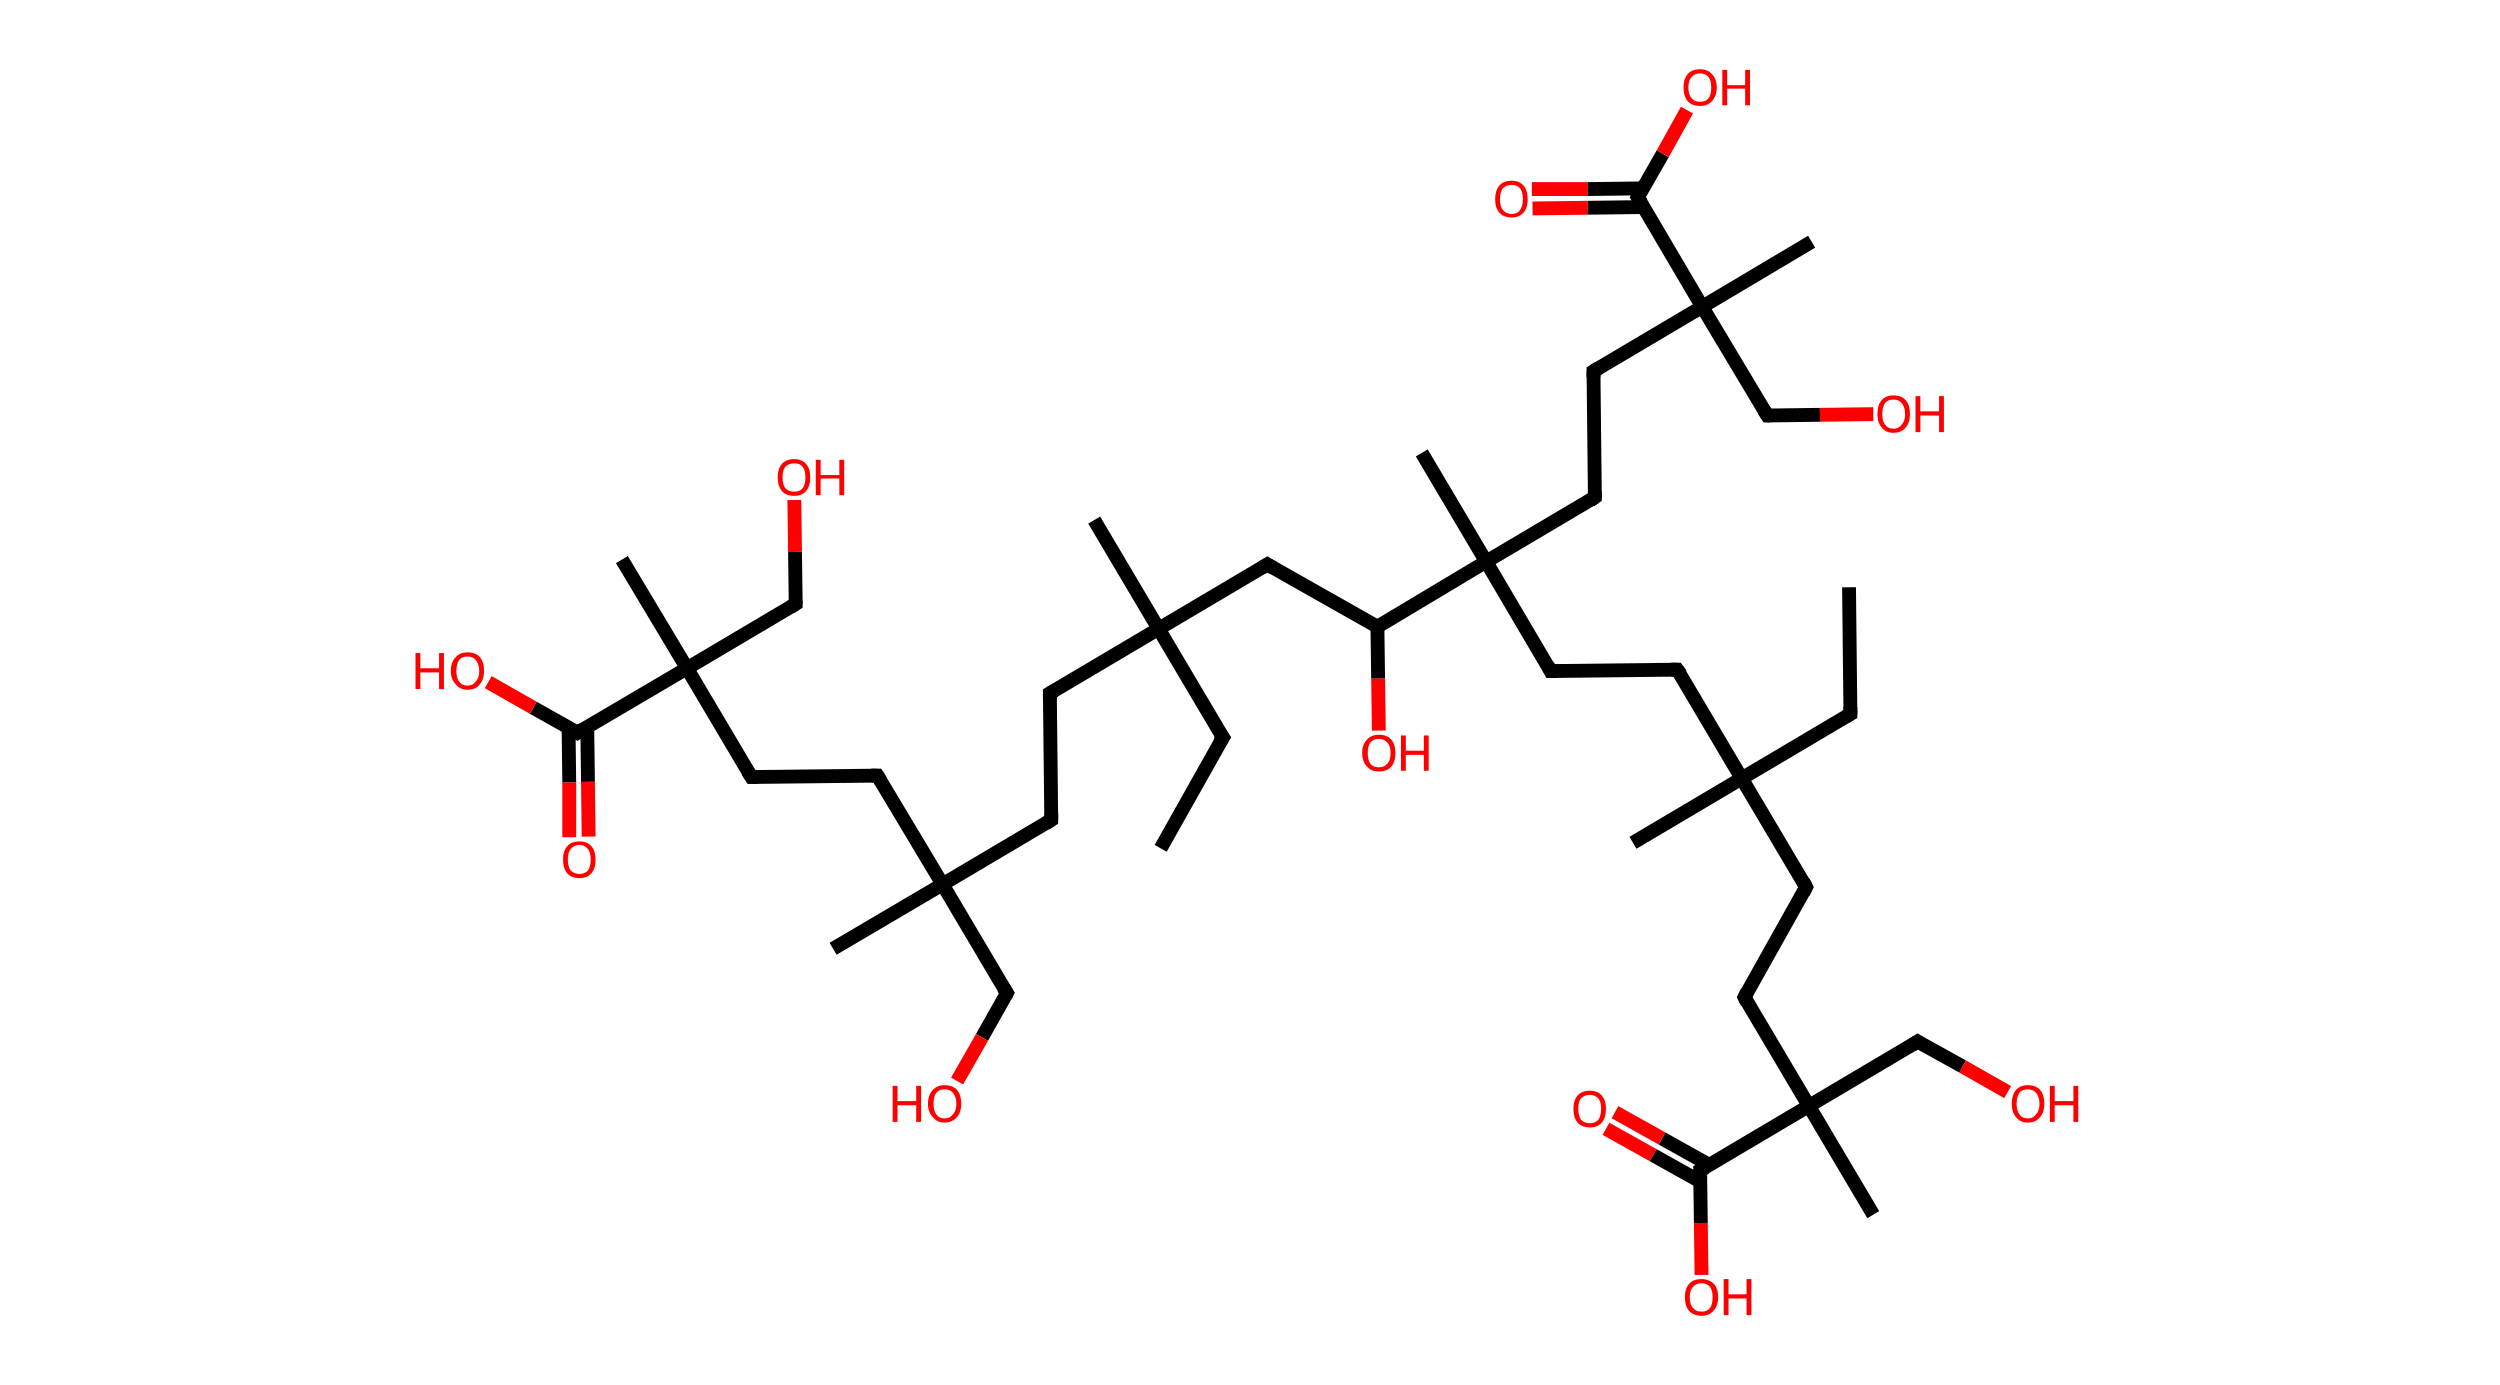 <?xml version='1.0' encoding='ASCII' standalone='yes'?>
<svg xmlns="http://www.w3.org/2000/svg" xmlns:rdkit="http://www.rdkit.org/xml" xmlns:xlink="http://www.w3.org/1999/xlink" version="1.1" baseProfile="full" xml:space="preserve" width="361px" height="200px" viewBox="0 0 361 200">
<!-- END OF HEADER -->
<rect style="opacity:1.0;fill:#FFFFFF;stroke:none" width="361.0" height="200.0" x="0.0" y="0.0"> </rect>
<path class="bond-0 atom-0 atom-1" d="M 267.0,84.8 L 267.2,103.1" style="fill:none;fill-rule:evenodd;stroke:#000000;stroke-width:2.0px;stroke-linecap:butt;stroke-linejoin:miter;stroke-opacity:1"/>
<path class="bond-1 atom-1 atom-2" d="M 267.2,103.1 L 251.5,112.4" style="fill:none;fill-rule:evenodd;stroke:#000000;stroke-width:2.0px;stroke-linecap:butt;stroke-linejoin:miter;stroke-opacity:1"/>
<path class="bond-2 atom-2 atom-3" d="M 251.5,112.4 L 235.8,121.7" style="fill:none;fill-rule:evenodd;stroke:#000000;stroke-width:2.0px;stroke-linecap:butt;stroke-linejoin:miter;stroke-opacity:1"/>
<path class="bond-3 atom-2 atom-4" d="M 251.5,112.4 L 260.8,128.1" style="fill:none;fill-rule:evenodd;stroke:#000000;stroke-width:2.0px;stroke-linecap:butt;stroke-linejoin:miter;stroke-opacity:1"/>
<path class="bond-4 atom-4 atom-5" d="M 260.8,128.1 L 251.9,144.0" style="fill:none;fill-rule:evenodd;stroke:#000000;stroke-width:2.0px;stroke-linecap:butt;stroke-linejoin:miter;stroke-opacity:1"/>
<path class="bond-5 atom-5 atom-6" d="M 251.9,144.0 L 261.2,159.7" style="fill:none;fill-rule:evenodd;stroke:#000000;stroke-width:2.0px;stroke-linecap:butt;stroke-linejoin:miter;stroke-opacity:1"/>
<path class="bond-6 atom-6 atom-7" d="M 261.2,159.7 L 270.5,175.4" style="fill:none;fill-rule:evenodd;stroke:#000000;stroke-width:2.0px;stroke-linecap:butt;stroke-linejoin:miter;stroke-opacity:1"/>
<path class="bond-7 atom-6 atom-8" d="M 261.2,159.7 L 276.9,150.4" style="fill:none;fill-rule:evenodd;stroke:#000000;stroke-width:2.0px;stroke-linecap:butt;stroke-linejoin:miter;stroke-opacity:1"/>
<path class="bond-8 atom-8 atom-9" d="M 276.9,150.4 L 283.4,154.0" style="fill:none;fill-rule:evenodd;stroke:#000000;stroke-width:2.0px;stroke-linecap:butt;stroke-linejoin:miter;stroke-opacity:1"/>
<path class="bond-8 atom-8 atom-9" d="M 283.4,154.0 L 289.9,157.7" style="fill:none;fill-rule:evenodd;stroke:#FF0000;stroke-width:2.0px;stroke-linecap:butt;stroke-linejoin:miter;stroke-opacity:1"/>
<path class="bond-9 atom-6 atom-10" d="M 261.2,159.7 L 245.5,169.0" style="fill:none;fill-rule:evenodd;stroke:#000000;stroke-width:2.0px;stroke-linecap:butt;stroke-linejoin:miter;stroke-opacity:1"/>
<path class="bond-10 atom-10 atom-11" d="M 246.8,168.2 L 240.0,164.4" style="fill:none;fill-rule:evenodd;stroke:#000000;stroke-width:2.0px;stroke-linecap:butt;stroke-linejoin:miter;stroke-opacity:1"/>
<path class="bond-10 atom-10 atom-11" d="M 240.0,164.4 L 233.2,160.6" style="fill:none;fill-rule:evenodd;stroke:#FF0000;stroke-width:2.0px;stroke-linecap:butt;stroke-linejoin:miter;stroke-opacity:1"/>
<path class="bond-10 atom-10 atom-11" d="M 245.5,170.6 L 238.7,166.8" style="fill:none;fill-rule:evenodd;stroke:#000000;stroke-width:2.0px;stroke-linecap:butt;stroke-linejoin:miter;stroke-opacity:1"/>
<path class="bond-10 atom-10 atom-11" d="M 238.7,166.8 L 231.9,163.0" style="fill:none;fill-rule:evenodd;stroke:#FF0000;stroke-width:2.0px;stroke-linecap:butt;stroke-linejoin:miter;stroke-opacity:1"/>
<path class="bond-11 atom-10 atom-12" d="M 245.5,169.0 L 245.6,176.6" style="fill:none;fill-rule:evenodd;stroke:#000000;stroke-width:2.0px;stroke-linecap:butt;stroke-linejoin:miter;stroke-opacity:1"/>
<path class="bond-11 atom-10 atom-12" d="M 245.6,176.6 L 245.7,184.1" style="fill:none;fill-rule:evenodd;stroke:#FF0000;stroke-width:2.0px;stroke-linecap:butt;stroke-linejoin:miter;stroke-opacity:1"/>
<path class="bond-12 atom-2 atom-13" d="M 251.5,112.4 L 242.2,96.7" style="fill:none;fill-rule:evenodd;stroke:#000000;stroke-width:2.0px;stroke-linecap:butt;stroke-linejoin:miter;stroke-opacity:1"/>
<path class="bond-13 atom-13 atom-14" d="M 242.2,96.7 L 223.9,96.9" style="fill:none;fill-rule:evenodd;stroke:#000000;stroke-width:2.0px;stroke-linecap:butt;stroke-linejoin:miter;stroke-opacity:1"/>
<path class="bond-14 atom-14 atom-15" d="M 223.9,96.9 L 214.6,81.1" style="fill:none;fill-rule:evenodd;stroke:#000000;stroke-width:2.0px;stroke-linecap:butt;stroke-linejoin:miter;stroke-opacity:1"/>
<path class="bond-15 atom-15 atom-16" d="M 214.6,81.1 L 205.3,65.4" style="fill:none;fill-rule:evenodd;stroke:#000000;stroke-width:2.0px;stroke-linecap:butt;stroke-linejoin:miter;stroke-opacity:1"/>
<path class="bond-16 atom-15 atom-17" d="M 214.6,81.1 L 230.3,71.8" style="fill:none;fill-rule:evenodd;stroke:#000000;stroke-width:2.0px;stroke-linecap:butt;stroke-linejoin:miter;stroke-opacity:1"/>
<path class="bond-17 atom-17 atom-18" d="M 230.3,71.8 L 230.1,53.6" style="fill:none;fill-rule:evenodd;stroke:#000000;stroke-width:2.0px;stroke-linecap:butt;stroke-linejoin:miter;stroke-opacity:1"/>
<path class="bond-18 atom-18 atom-19" d="M 230.1,53.6 L 245.8,44.3" style="fill:none;fill-rule:evenodd;stroke:#000000;stroke-width:2.0px;stroke-linecap:butt;stroke-linejoin:miter;stroke-opacity:1"/>
<path class="bond-19 atom-19 atom-20" d="M 245.8,44.3 L 261.6,34.9" style="fill:none;fill-rule:evenodd;stroke:#000000;stroke-width:2.0px;stroke-linecap:butt;stroke-linejoin:miter;stroke-opacity:1"/>
<path class="bond-20 atom-19 atom-21" d="M 245.8,44.3 L 255.2,60.0" style="fill:none;fill-rule:evenodd;stroke:#000000;stroke-width:2.0px;stroke-linecap:butt;stroke-linejoin:miter;stroke-opacity:1"/>
<path class="bond-21 atom-21 atom-22" d="M 255.2,60.0 L 262.8,59.9" style="fill:none;fill-rule:evenodd;stroke:#000000;stroke-width:2.0px;stroke-linecap:butt;stroke-linejoin:miter;stroke-opacity:1"/>
<path class="bond-21 atom-21 atom-22" d="M 262.8,59.9 L 270.5,59.8" style="fill:none;fill-rule:evenodd;stroke:#FF0000;stroke-width:2.0px;stroke-linecap:butt;stroke-linejoin:miter;stroke-opacity:1"/>
<path class="bond-22 atom-19 atom-23" d="M 245.8,44.3 L 236.5,28.5" style="fill:none;fill-rule:evenodd;stroke:#000000;stroke-width:2.0px;stroke-linecap:butt;stroke-linejoin:miter;stroke-opacity:1"/>
<path class="bond-23 atom-23 atom-24" d="M 237.3,27.2 L 229.3,27.3" style="fill:none;fill-rule:evenodd;stroke:#000000;stroke-width:2.0px;stroke-linecap:butt;stroke-linejoin:miter;stroke-opacity:1"/>
<path class="bond-23 atom-23 atom-24" d="M 229.3,27.3 L 221.2,27.3" style="fill:none;fill-rule:evenodd;stroke:#FF0000;stroke-width:2.0px;stroke-linecap:butt;stroke-linejoin:miter;stroke-opacity:1"/>
<path class="bond-23 atom-23 atom-24" d="M 237.3,29.9 L 229.3,30.0" style="fill:none;fill-rule:evenodd;stroke:#000000;stroke-width:2.0px;stroke-linecap:butt;stroke-linejoin:miter;stroke-opacity:1"/>
<path class="bond-23 atom-23 atom-24" d="M 229.3,30.0 L 221.3,30.1" style="fill:none;fill-rule:evenodd;stroke:#FF0000;stroke-width:2.0px;stroke-linecap:butt;stroke-linejoin:miter;stroke-opacity:1"/>
<path class="bond-24 atom-23 atom-25" d="M 236.5,28.5 L 240.1,22.2" style="fill:none;fill-rule:evenodd;stroke:#000000;stroke-width:2.0px;stroke-linecap:butt;stroke-linejoin:miter;stroke-opacity:1"/>
<path class="bond-24 atom-23 atom-25" d="M 240.1,22.2 L 243.6,15.9" style="fill:none;fill-rule:evenodd;stroke:#FF0000;stroke-width:2.0px;stroke-linecap:butt;stroke-linejoin:miter;stroke-opacity:1"/>
<path class="bond-25 atom-15 atom-26" d="M 214.6,81.1 L 198.9,90.5" style="fill:none;fill-rule:evenodd;stroke:#000000;stroke-width:2.0px;stroke-linecap:butt;stroke-linejoin:miter;stroke-opacity:1"/>
<path class="bond-26 atom-26 atom-27" d="M 198.9,90.5 L 199.0,98.0" style="fill:none;fill-rule:evenodd;stroke:#000000;stroke-width:2.0px;stroke-linecap:butt;stroke-linejoin:miter;stroke-opacity:1"/>
<path class="bond-26 atom-26 atom-27" d="M 199.0,98.0 L 199.1,105.5" style="fill:none;fill-rule:evenodd;stroke:#FF0000;stroke-width:2.0px;stroke-linecap:butt;stroke-linejoin:miter;stroke-opacity:1"/>
<path class="bond-27 atom-26 atom-28" d="M 198.9,90.5 L 183.0,81.5" style="fill:none;fill-rule:evenodd;stroke:#000000;stroke-width:2.0px;stroke-linecap:butt;stroke-linejoin:miter;stroke-opacity:1"/>
<path class="bond-28 atom-28 atom-29" d="M 183.0,81.5 L 167.3,90.8" style="fill:none;fill-rule:evenodd;stroke:#000000;stroke-width:2.0px;stroke-linecap:butt;stroke-linejoin:miter;stroke-opacity:1"/>
<path class="bond-29 atom-29 atom-30" d="M 167.3,90.8 L 158.0,75.1" style="fill:none;fill-rule:evenodd;stroke:#000000;stroke-width:2.0px;stroke-linecap:butt;stroke-linejoin:miter;stroke-opacity:1"/>
<path class="bond-30 atom-29 atom-31" d="M 167.3,90.8 L 176.6,106.5" style="fill:none;fill-rule:evenodd;stroke:#000000;stroke-width:2.0px;stroke-linecap:butt;stroke-linejoin:miter;stroke-opacity:1"/>
<path class="bond-31 atom-31 atom-32" d="M 176.6,106.5 L 167.6,122.5" style="fill:none;fill-rule:evenodd;stroke:#000000;stroke-width:2.0px;stroke-linecap:butt;stroke-linejoin:miter;stroke-opacity:1"/>
<path class="bond-32 atom-29 atom-33" d="M 167.3,90.8 L 151.6,100.1" style="fill:none;fill-rule:evenodd;stroke:#000000;stroke-width:2.0px;stroke-linecap:butt;stroke-linejoin:miter;stroke-opacity:1"/>
<path class="bond-33 atom-33 atom-34" d="M 151.6,100.1 L 151.8,118.4" style="fill:none;fill-rule:evenodd;stroke:#000000;stroke-width:2.0px;stroke-linecap:butt;stroke-linejoin:miter;stroke-opacity:1"/>
<path class="bond-34 atom-34 atom-35" d="M 151.8,118.4 L 136.1,127.7" style="fill:none;fill-rule:evenodd;stroke:#000000;stroke-width:2.0px;stroke-linecap:butt;stroke-linejoin:miter;stroke-opacity:1"/>
<path class="bond-35 atom-35 atom-36" d="M 136.1,127.7 L 120.3,137.0" style="fill:none;fill-rule:evenodd;stroke:#000000;stroke-width:2.0px;stroke-linecap:butt;stroke-linejoin:miter;stroke-opacity:1"/>
<path class="bond-36 atom-35 atom-37" d="M 136.1,127.7 L 145.4,143.4" style="fill:none;fill-rule:evenodd;stroke:#000000;stroke-width:2.0px;stroke-linecap:butt;stroke-linejoin:miter;stroke-opacity:1"/>
<path class="bond-37 atom-37 atom-38" d="M 145.4,143.4 L 141.8,149.8" style="fill:none;fill-rule:evenodd;stroke:#000000;stroke-width:2.0px;stroke-linecap:butt;stroke-linejoin:miter;stroke-opacity:1"/>
<path class="bond-37 atom-37 atom-38" d="M 141.8,149.8 L 138.2,156.1" style="fill:none;fill-rule:evenodd;stroke:#FF0000;stroke-width:2.0px;stroke-linecap:butt;stroke-linejoin:miter;stroke-opacity:1"/>
<path class="bond-38 atom-35 atom-39" d="M 136.1,127.7 L 126.7,112.0" style="fill:none;fill-rule:evenodd;stroke:#000000;stroke-width:2.0px;stroke-linecap:butt;stroke-linejoin:miter;stroke-opacity:1"/>
<path class="bond-39 atom-39 atom-40" d="M 126.7,112.0 L 108.5,112.2" style="fill:none;fill-rule:evenodd;stroke:#000000;stroke-width:2.0px;stroke-linecap:butt;stroke-linejoin:miter;stroke-opacity:1"/>
<path class="bond-40 atom-40 atom-41" d="M 108.5,112.2 L 99.2,96.5" style="fill:none;fill-rule:evenodd;stroke:#000000;stroke-width:2.0px;stroke-linecap:butt;stroke-linejoin:miter;stroke-opacity:1"/>
<path class="bond-41 atom-41 atom-42" d="M 99.2,96.5 L 89.8,80.8" style="fill:none;fill-rule:evenodd;stroke:#000000;stroke-width:2.0px;stroke-linecap:butt;stroke-linejoin:miter;stroke-opacity:1"/>
<path class="bond-42 atom-41 atom-43" d="M 99.2,96.5 L 114.9,87.2" style="fill:none;fill-rule:evenodd;stroke:#000000;stroke-width:2.0px;stroke-linecap:butt;stroke-linejoin:miter;stroke-opacity:1"/>
<path class="bond-43 atom-43 atom-44" d="M 114.9,87.2 L 114.8,79.7" style="fill:none;fill-rule:evenodd;stroke:#000000;stroke-width:2.0px;stroke-linecap:butt;stroke-linejoin:miter;stroke-opacity:1"/>
<path class="bond-43 atom-43 atom-44" d="M 114.8,79.7 L 114.7,72.2" style="fill:none;fill-rule:evenodd;stroke:#FF0000;stroke-width:2.0px;stroke-linecap:butt;stroke-linejoin:miter;stroke-opacity:1"/>
<path class="bond-44 atom-41 atom-45" d="M 99.2,96.5 L 83.4,105.8" style="fill:none;fill-rule:evenodd;stroke:#000000;stroke-width:2.0px;stroke-linecap:butt;stroke-linejoin:miter;stroke-opacity:1"/>
<path class="bond-45 atom-45 atom-46" d="M 82.1,105.0 L 82.2,113.0" style="fill:none;fill-rule:evenodd;stroke:#000000;stroke-width:2.0px;stroke-linecap:butt;stroke-linejoin:miter;stroke-opacity:1"/>
<path class="bond-45 atom-45 atom-46" d="M 82.2,113.0 L 82.2,120.9" style="fill:none;fill-rule:evenodd;stroke:#FF0000;stroke-width:2.0px;stroke-linecap:butt;stroke-linejoin:miter;stroke-opacity:1"/>
<path class="bond-45 atom-45 atom-46" d="M 84.8,105.0 L 84.9,112.9" style="fill:none;fill-rule:evenodd;stroke:#000000;stroke-width:2.0px;stroke-linecap:butt;stroke-linejoin:miter;stroke-opacity:1"/>
<path class="bond-45 atom-45 atom-46" d="M 84.9,112.9 L 85.0,120.8" style="fill:none;fill-rule:evenodd;stroke:#FF0000;stroke-width:2.0px;stroke-linecap:butt;stroke-linejoin:miter;stroke-opacity:1"/>
<path class="bond-46 atom-45 atom-47" d="M 83.4,105.8 L 77.0,102.2" style="fill:none;fill-rule:evenodd;stroke:#000000;stroke-width:2.0px;stroke-linecap:butt;stroke-linejoin:miter;stroke-opacity:1"/>
<path class="bond-46 atom-45 atom-47" d="M 77.0,102.2 L 70.5,98.5" style="fill:none;fill-rule:evenodd;stroke:#FF0000;stroke-width:2.0px;stroke-linecap:butt;stroke-linejoin:miter;stroke-opacity:1"/>
<path d="M 267.2,102.1 L 267.2,103.1 L 266.5,103.5" style="fill:none;stroke:#000000;stroke-width:2.0px;stroke-linecap:butt;stroke-linejoin:miter;stroke-opacity:1;"/>
<path d="M 260.4,127.3 L 260.8,128.1 L 260.4,128.9" style="fill:none;stroke:#000000;stroke-width:2.0px;stroke-linecap:butt;stroke-linejoin:miter;stroke-opacity:1;"/>
<path d="M 252.3,143.2 L 251.9,144.0 L 252.3,144.8" style="fill:none;stroke:#000000;stroke-width:2.0px;stroke-linecap:butt;stroke-linejoin:miter;stroke-opacity:1;"/>
<path d="M 276.1,150.9 L 276.9,150.4 L 277.2,150.6" style="fill:none;stroke:#000000;stroke-width:2.0px;stroke-linecap:butt;stroke-linejoin:miter;stroke-opacity:1;"/>
<path d="M 246.3,168.6 L 245.5,169.0 L 245.5,169.4" style="fill:none;stroke:#000000;stroke-width:2.0px;stroke-linecap:butt;stroke-linejoin:miter;stroke-opacity:1;"/>
<path d="M 242.7,97.4 L 242.2,96.7 L 241.3,96.7" style="fill:none;stroke:#000000;stroke-width:2.0px;stroke-linecap:butt;stroke-linejoin:miter;stroke-opacity:1;"/>
<path d="M 224.9,96.9 L 223.9,96.9 L 223.5,96.1" style="fill:none;stroke:#000000;stroke-width:2.0px;stroke-linecap:butt;stroke-linejoin:miter;stroke-opacity:1;"/>
<path d="M 229.6,72.3 L 230.3,71.8 L 230.3,70.9" style="fill:none;stroke:#000000;stroke-width:2.0px;stroke-linecap:butt;stroke-linejoin:miter;stroke-opacity:1;"/>
<path d="M 230.1,54.5 L 230.1,53.6 L 230.9,53.1" style="fill:none;stroke:#000000;stroke-width:2.0px;stroke-linecap:butt;stroke-linejoin:miter;stroke-opacity:1;"/>
<path d="M 254.7,59.2 L 255.2,60.0 L 255.5,60.0" style="fill:none;stroke:#000000;stroke-width:2.0px;stroke-linecap:butt;stroke-linejoin:miter;stroke-opacity:1;"/>
<path d="M 237.0,29.3 L 236.5,28.5 L 236.7,28.2" style="fill:none;stroke:#000000;stroke-width:2.0px;stroke-linecap:butt;stroke-linejoin:miter;stroke-opacity:1;"/>
<path d="M 183.8,82.0 L 183.0,81.5 L 182.2,82.0" style="fill:none;stroke:#000000;stroke-width:2.0px;stroke-linecap:butt;stroke-linejoin:miter;stroke-opacity:1;"/>
<path d="M 176.1,105.8 L 176.6,106.5 L 176.1,107.3" style="fill:none;stroke:#000000;stroke-width:2.0px;stroke-linecap:butt;stroke-linejoin:miter;stroke-opacity:1;"/>
<path d="M 152.3,99.7 L 151.6,100.1 L 151.6,101.1" style="fill:none;stroke:#000000;stroke-width:2.0px;stroke-linecap:butt;stroke-linejoin:miter;stroke-opacity:1;"/>
<path d="M 151.8,117.5 L 151.8,118.4 L 151.0,118.9" style="fill:none;stroke:#000000;stroke-width:2.0px;stroke-linecap:butt;stroke-linejoin:miter;stroke-opacity:1;"/>
<path d="M 144.9,142.6 L 145.4,143.4 L 145.2,143.8" style="fill:none;stroke:#000000;stroke-width:2.0px;stroke-linecap:butt;stroke-linejoin:miter;stroke-opacity:1;"/>
<path d="M 127.2,112.8 L 126.7,112.0 L 125.8,112.0" style="fill:none;stroke:#000000;stroke-width:2.0px;stroke-linecap:butt;stroke-linejoin:miter;stroke-opacity:1;"/>
<path d="M 109.4,112.2 L 108.5,112.2 L 108.0,111.4" style="fill:none;stroke:#000000;stroke-width:2.0px;stroke-linecap:butt;stroke-linejoin:miter;stroke-opacity:1;"/>
<path d="M 114.1,87.7 L 114.9,87.2 L 114.9,86.8" style="fill:none;stroke:#000000;stroke-width:2.0px;stroke-linecap:butt;stroke-linejoin:miter;stroke-opacity:1;"/>
<path d="M 84.2,105.3 L 83.4,105.8 L 83.1,105.6" style="fill:none;stroke:#000000;stroke-width:2.0px;stroke-linecap:butt;stroke-linejoin:miter;stroke-opacity:1;"/>
<path class="atom-9" d="M 290.5 159.4 Q 290.5 158.1, 291.1 157.4 Q 291.7 156.7, 292.8 156.7 Q 294.0 156.7, 294.6 157.4 Q 295.2 158.1, 295.2 159.4 Q 295.2 160.6, 294.6 161.3 Q 294.0 162.1, 292.8 162.1 Q 291.7 162.1, 291.1 161.3 Q 290.5 160.6, 290.5 159.4 M 292.8 161.5 Q 293.6 161.5, 294.0 160.9 Q 294.5 160.4, 294.5 159.4 Q 294.5 158.4, 294.0 157.8 Q 293.6 157.3, 292.8 157.3 Q 292.0 157.3, 291.6 157.8 Q 291.2 158.4, 291.2 159.4 Q 291.2 160.4, 291.6 160.9 Q 292.0 161.5, 292.8 161.5 " fill="#FF0000"/>
<path class="atom-9" d="M 296.0 156.8 L 296.7 156.8 L 296.7 159.0 L 299.4 159.0 L 299.4 156.8 L 300.1 156.8 L 300.1 162.0 L 299.4 162.0 L 299.4 159.6 L 296.7 159.6 L 296.7 162.0 L 296.0 162.0 L 296.0 156.8 " fill="#FF0000"/>
<path class="atom-11" d="M 227.2 160.1 Q 227.2 158.9, 227.8 158.2 Q 228.4 157.5, 229.6 157.5 Q 230.7 157.5, 231.3 158.2 Q 231.9 158.9, 231.9 160.1 Q 231.9 161.4, 231.3 162.1 Q 230.7 162.8, 229.6 162.8 Q 228.4 162.8, 227.8 162.1 Q 227.2 161.4, 227.2 160.1 M 229.6 162.2 Q 230.3 162.2, 230.8 161.7 Q 231.2 161.1, 231.2 160.1 Q 231.2 159.1, 230.8 158.6 Q 230.3 158.1, 229.6 158.1 Q 228.8 158.1, 228.3 158.6 Q 227.9 159.1, 227.9 160.1 Q 227.9 161.1, 228.3 161.7 Q 228.8 162.2, 229.6 162.2 " fill="#FF0000"/>
<path class="atom-12" d="M 243.3 187.3 Q 243.3 186.1, 243.9 185.4 Q 244.5 184.7, 245.7 184.7 Q 246.8 184.7, 247.5 185.4 Q 248.1 186.1, 248.1 187.3 Q 248.1 188.6, 247.4 189.3 Q 246.8 190.0, 245.7 190.0 Q 244.6 190.0, 243.9 189.3 Q 243.3 188.6, 243.3 187.3 M 245.7 189.4 Q 246.5 189.4, 246.9 188.9 Q 247.3 188.4, 247.3 187.3 Q 247.3 186.3, 246.9 185.8 Q 246.5 185.3, 245.7 185.3 Q 244.9 185.3, 244.5 185.8 Q 244.0 186.3, 244.0 187.3 Q 244.0 188.4, 244.5 188.9 Q 244.9 189.4, 245.7 189.4 " fill="#FF0000"/>
<path class="atom-12" d="M 248.9 184.7 L 249.6 184.7 L 249.6 186.9 L 252.2 186.9 L 252.2 184.7 L 252.9 184.7 L 252.9 189.9 L 252.2 189.9 L 252.2 187.5 L 249.6 187.5 L 249.6 189.9 L 248.9 189.9 L 248.9 184.7 " fill="#FF0000"/>
<path class="atom-22" d="M 271.1 59.8 Q 271.1 58.5, 271.7 57.8 Q 272.3 57.1, 273.4 57.1 Q 274.6 57.1, 275.2 57.8 Q 275.8 58.5, 275.8 59.8 Q 275.8 61.0, 275.2 61.7 Q 274.6 62.5, 273.4 62.5 Q 272.3 62.5, 271.7 61.7 Q 271.1 61.0, 271.1 59.8 M 273.4 61.9 Q 274.2 61.9, 274.6 61.3 Q 275.1 60.8, 275.1 59.8 Q 275.1 58.8, 274.6 58.2 Q 274.2 57.7, 273.4 57.7 Q 272.6 57.7, 272.2 58.2 Q 271.8 58.8, 271.8 59.8 Q 271.8 60.8, 272.2 61.3 Q 272.6 61.9, 273.4 61.9 " fill="#FF0000"/>
<path class="atom-22" d="M 276.6 57.2 L 277.3 57.2 L 277.3 59.4 L 280.0 59.4 L 280.0 57.2 L 280.7 57.2 L 280.7 62.4 L 280.0 62.4 L 280.0 60.0 L 277.3 60.0 L 277.3 62.4 L 276.6 62.4 L 276.6 57.2 " fill="#FF0000"/>
<path class="atom-24" d="M 215.9 28.8 Q 215.9 27.5, 216.5 26.8 Q 217.1 26.1, 218.3 26.1 Q 219.4 26.1, 220.0 26.8 Q 220.6 27.5, 220.6 28.8 Q 220.6 30.0, 220.0 30.7 Q 219.4 31.4, 218.3 31.4 Q 217.1 31.4, 216.5 30.7 Q 215.9 30.0, 215.9 28.8 M 218.3 30.9 Q 219.1 30.9, 219.5 30.3 Q 219.9 29.8, 219.9 28.8 Q 219.9 27.7, 219.5 27.2 Q 219.1 26.7, 218.3 26.7 Q 217.5 26.7, 217.0 27.2 Q 216.6 27.7, 216.6 28.8 Q 216.6 29.8, 217.0 30.3 Q 217.5 30.9, 218.3 30.9 " fill="#FF0000"/>
<path class="atom-25" d="M 243.1 12.6 Q 243.1 11.4, 243.7 10.7 Q 244.3 10.0, 245.5 10.0 Q 246.6 10.0, 247.2 10.7 Q 247.9 11.4, 247.9 12.6 Q 247.9 13.9, 247.2 14.6 Q 246.6 15.3, 245.5 15.3 Q 244.3 15.3, 243.7 14.6 Q 243.1 13.9, 243.1 12.6 M 245.5 14.7 Q 246.3 14.7, 246.7 14.2 Q 247.1 13.7, 247.1 12.6 Q 247.1 11.6, 246.7 11.1 Q 246.3 10.6, 245.5 10.6 Q 244.7 10.6, 244.3 11.1 Q 243.8 11.6, 243.8 12.6 Q 243.8 13.7, 244.3 14.2 Q 244.7 14.7, 245.5 14.7 " fill="#FF0000"/>
<path class="atom-25" d="M 248.7 10.1 L 249.4 10.1 L 249.4 12.3 L 252.0 12.3 L 252.0 10.1 L 252.7 10.1 L 252.7 15.2 L 252.0 15.2 L 252.0 12.8 L 249.4 12.8 L 249.4 15.2 L 248.7 15.2 L 248.7 10.1 " fill="#FF0000"/>
<path class="atom-27" d="M 196.7 108.7 Q 196.7 107.5, 197.4 106.8 Q 198.0 106.1, 199.1 106.1 Q 200.3 106.1, 200.9 106.8 Q 201.5 107.5, 201.5 108.7 Q 201.5 110.0, 200.9 110.7 Q 200.3 111.4, 199.1 111.4 Q 198.0 111.4, 197.4 110.7 Q 196.7 110.0, 196.7 108.7 M 199.1 110.8 Q 199.9 110.8, 200.3 110.3 Q 200.8 109.8, 200.8 108.7 Q 200.8 107.7, 200.3 107.2 Q 199.9 106.7, 199.1 106.7 Q 198.3 106.7, 197.9 107.2 Q 197.5 107.7, 197.5 108.7 Q 197.5 109.8, 197.9 110.3 Q 198.3 110.8, 199.1 110.8 " fill="#FF0000"/>
<path class="atom-27" d="M 202.3 106.2 L 203.0 106.2 L 203.0 108.4 L 205.6 108.4 L 205.6 106.2 L 206.3 106.2 L 206.3 111.3 L 205.6 111.3 L 205.6 109.0 L 203.0 109.0 L 203.0 111.3 L 202.3 111.3 L 202.3 106.2 " fill="#FF0000"/>
<path class="atom-38" d="M 128.9 156.8 L 129.6 156.8 L 129.6 159.0 L 132.3 159.0 L 132.3 156.8 L 133.0 156.8 L 133.0 162.0 L 132.3 162.0 L 132.3 159.6 L 129.6 159.6 L 129.6 162.0 L 128.9 162.0 L 128.9 156.8 " fill="#FF0000"/>
<path class="atom-38" d="M 134.0 159.4 Q 134.0 158.1, 134.7 157.4 Q 135.3 156.7, 136.4 156.7 Q 137.6 156.7, 138.2 157.4 Q 138.8 158.1, 138.8 159.4 Q 138.8 160.6, 138.2 161.3 Q 137.5 162.1, 136.4 162.1 Q 135.3 162.1, 134.7 161.3 Q 134.0 160.6, 134.0 159.4 M 136.4 161.5 Q 137.2 161.5, 137.6 160.9 Q 138.1 160.4, 138.1 159.4 Q 138.1 158.4, 137.6 157.8 Q 137.2 157.3, 136.4 157.3 Q 135.6 157.3, 135.2 157.8 Q 134.8 158.3, 134.8 159.4 Q 134.8 160.4, 135.2 160.9 Q 135.6 161.5, 136.4 161.5 " fill="#FF0000"/>
<path class="atom-44" d="M 112.3 68.9 Q 112.3 67.7, 112.9 67.0 Q 113.5 66.3, 114.7 66.3 Q 115.8 66.3, 116.4 67.0 Q 117.0 67.7, 117.0 68.9 Q 117.0 70.2, 116.4 70.9 Q 115.8 71.6, 114.7 71.6 Q 113.5 71.6, 112.9 70.9 Q 112.3 70.2, 112.3 68.9 M 114.7 71.0 Q 115.5 71.0, 115.9 70.5 Q 116.3 70.0, 116.3 68.9 Q 116.3 67.9, 115.9 67.4 Q 115.5 66.9, 114.7 66.9 Q 113.9 66.9, 113.4 67.4 Q 113.0 67.9, 113.0 68.9 Q 113.0 70.0, 113.4 70.5 Q 113.9 71.0, 114.7 71.0 " fill="#FF0000"/>
<path class="atom-44" d="M 117.8 66.4 L 118.5 66.4 L 118.5 68.6 L 121.2 68.6 L 121.2 66.4 L 121.9 66.4 L 121.9 71.5 L 121.2 71.5 L 121.2 69.1 L 118.5 69.1 L 118.5 71.5 L 117.8 71.5 L 117.8 66.4 " fill="#FF0000"/>
<path class="atom-46" d="M 81.3 124.1 Q 81.3 122.9, 81.9 122.2 Q 82.5 121.5, 83.7 121.5 Q 84.8 121.5, 85.4 122.2 Q 86.0 122.9, 86.0 124.1 Q 86.0 125.4, 85.4 126.1 Q 84.8 126.8, 83.7 126.8 Q 82.5 126.8, 81.9 126.1 Q 81.3 125.4, 81.3 124.1 M 83.7 126.2 Q 84.4 126.2, 84.9 125.7 Q 85.3 125.1, 85.3 124.1 Q 85.3 123.1, 84.9 122.6 Q 84.4 122.0, 83.7 122.0 Q 82.9 122.0, 82.4 122.6 Q 82.0 123.1, 82.0 124.1 Q 82.0 125.1, 82.4 125.7 Q 82.9 126.2, 83.7 126.2 " fill="#FF0000"/>
<path class="atom-47" d="M 60.0 94.3 L 60.7 94.3 L 60.7 96.5 L 63.4 96.5 L 63.4 94.3 L 64.1 94.3 L 64.1 99.5 L 63.4 99.5 L 63.4 97.1 L 60.7 97.1 L 60.7 99.5 L 60.0 99.5 L 60.0 94.3 " fill="#FF0000"/>
<path class="atom-47" d="M 65.1 96.9 Q 65.1 95.6, 65.8 94.9 Q 66.4 94.2, 67.5 94.2 Q 68.7 94.2, 69.3 94.9 Q 69.9 95.6, 69.9 96.9 Q 69.9 98.1, 69.3 98.8 Q 68.7 99.6, 67.5 99.6 Q 66.4 99.6, 65.8 98.8 Q 65.1 98.1, 65.1 96.9 M 67.5 99.0 Q 68.3 99.0, 68.7 98.4 Q 69.2 97.9, 69.2 96.9 Q 69.2 95.9, 68.7 95.3 Q 68.3 94.8, 67.5 94.8 Q 66.7 94.8, 66.3 95.3 Q 65.9 95.9, 65.9 96.9 Q 65.9 97.9, 66.3 98.4 Q 66.7 99.0, 67.5 99.0 " fill="#FF0000"/>
</svg>
